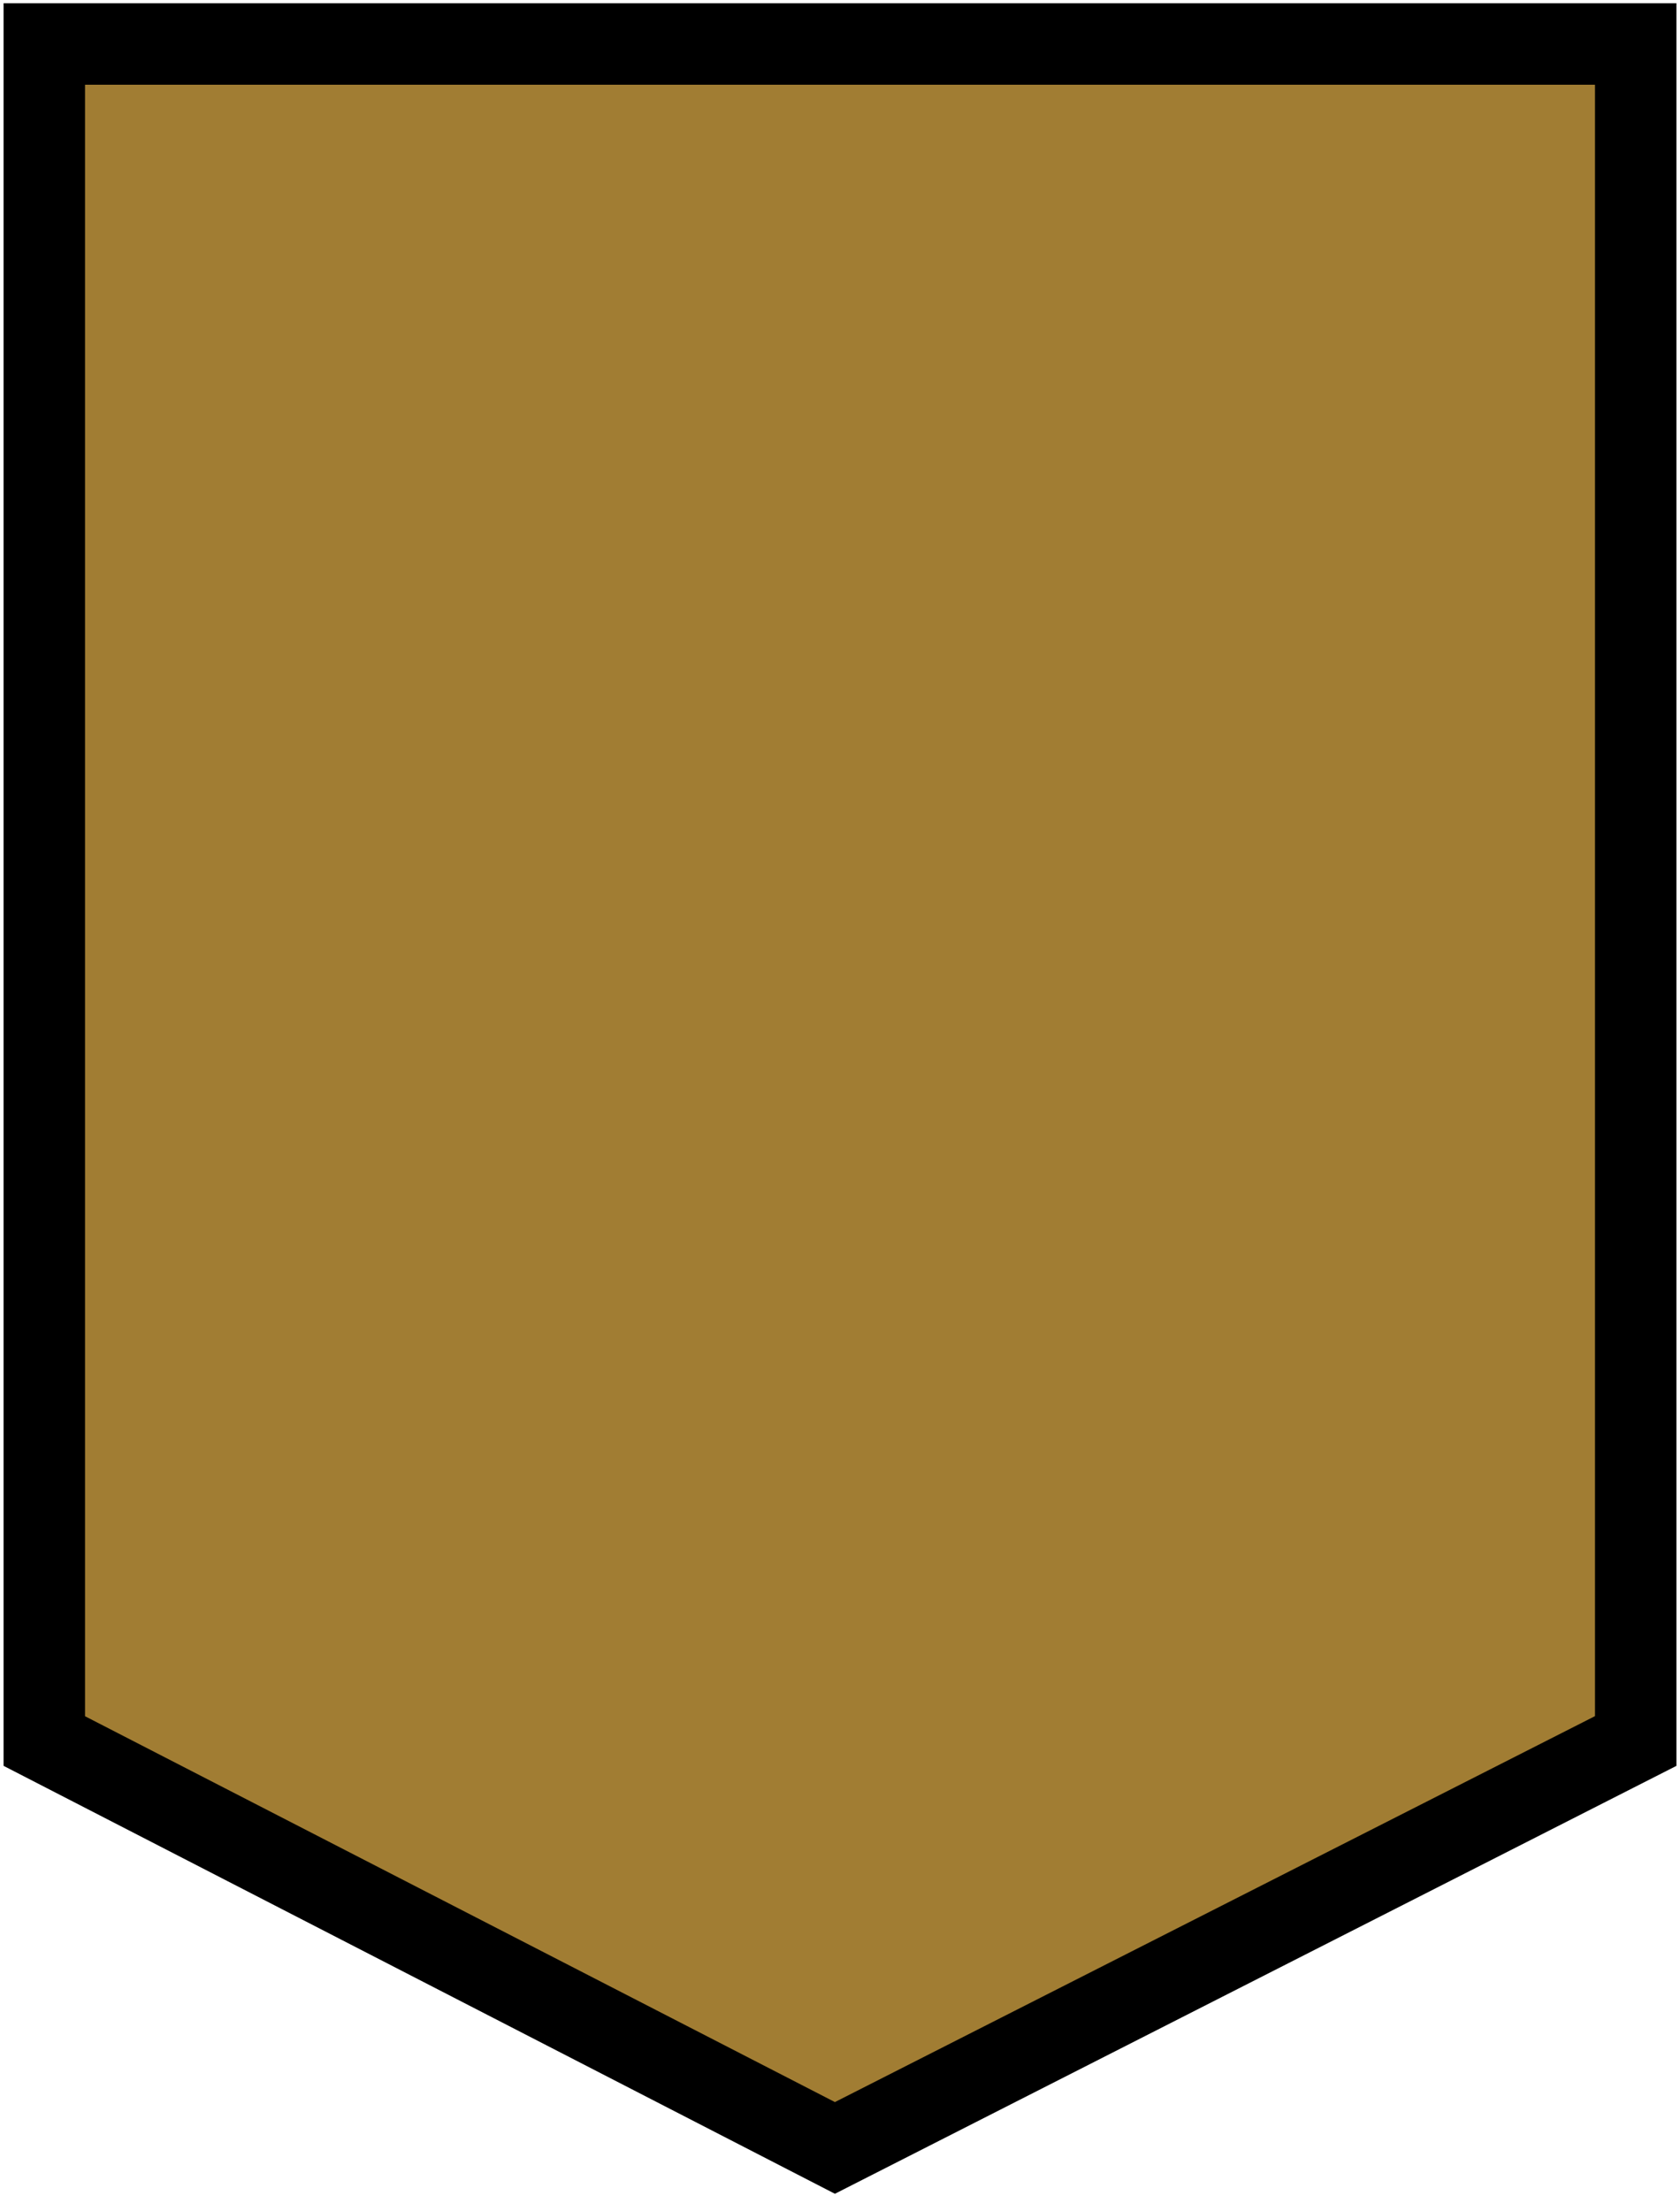 <svg viewBox="0 0 330 434" xmlns="http://www.w3.org/2000/svg">
  <defs></defs>
  <polygon style="stroke: rgb(0, 0, 0); fill: rgb(161, 125, 51);" points="320.619 9.383 321.327 341.51 164.116 420.47 7.258 340.802 8.675 9.383"></polygon>
  <path fill="#000" d="M 164.001 430.635 L 0.701 346.635 L 0.701 0.635 L 329.301 0.635 L 329.301 346.635 L 164.001 430.635 Z M 16.701 336.895 L 164.001 412.635 L 313.301 336.875 L 313.301 16.635 L 16.701 16.635 L 16.701 336.895 Z"></path>
</svg>